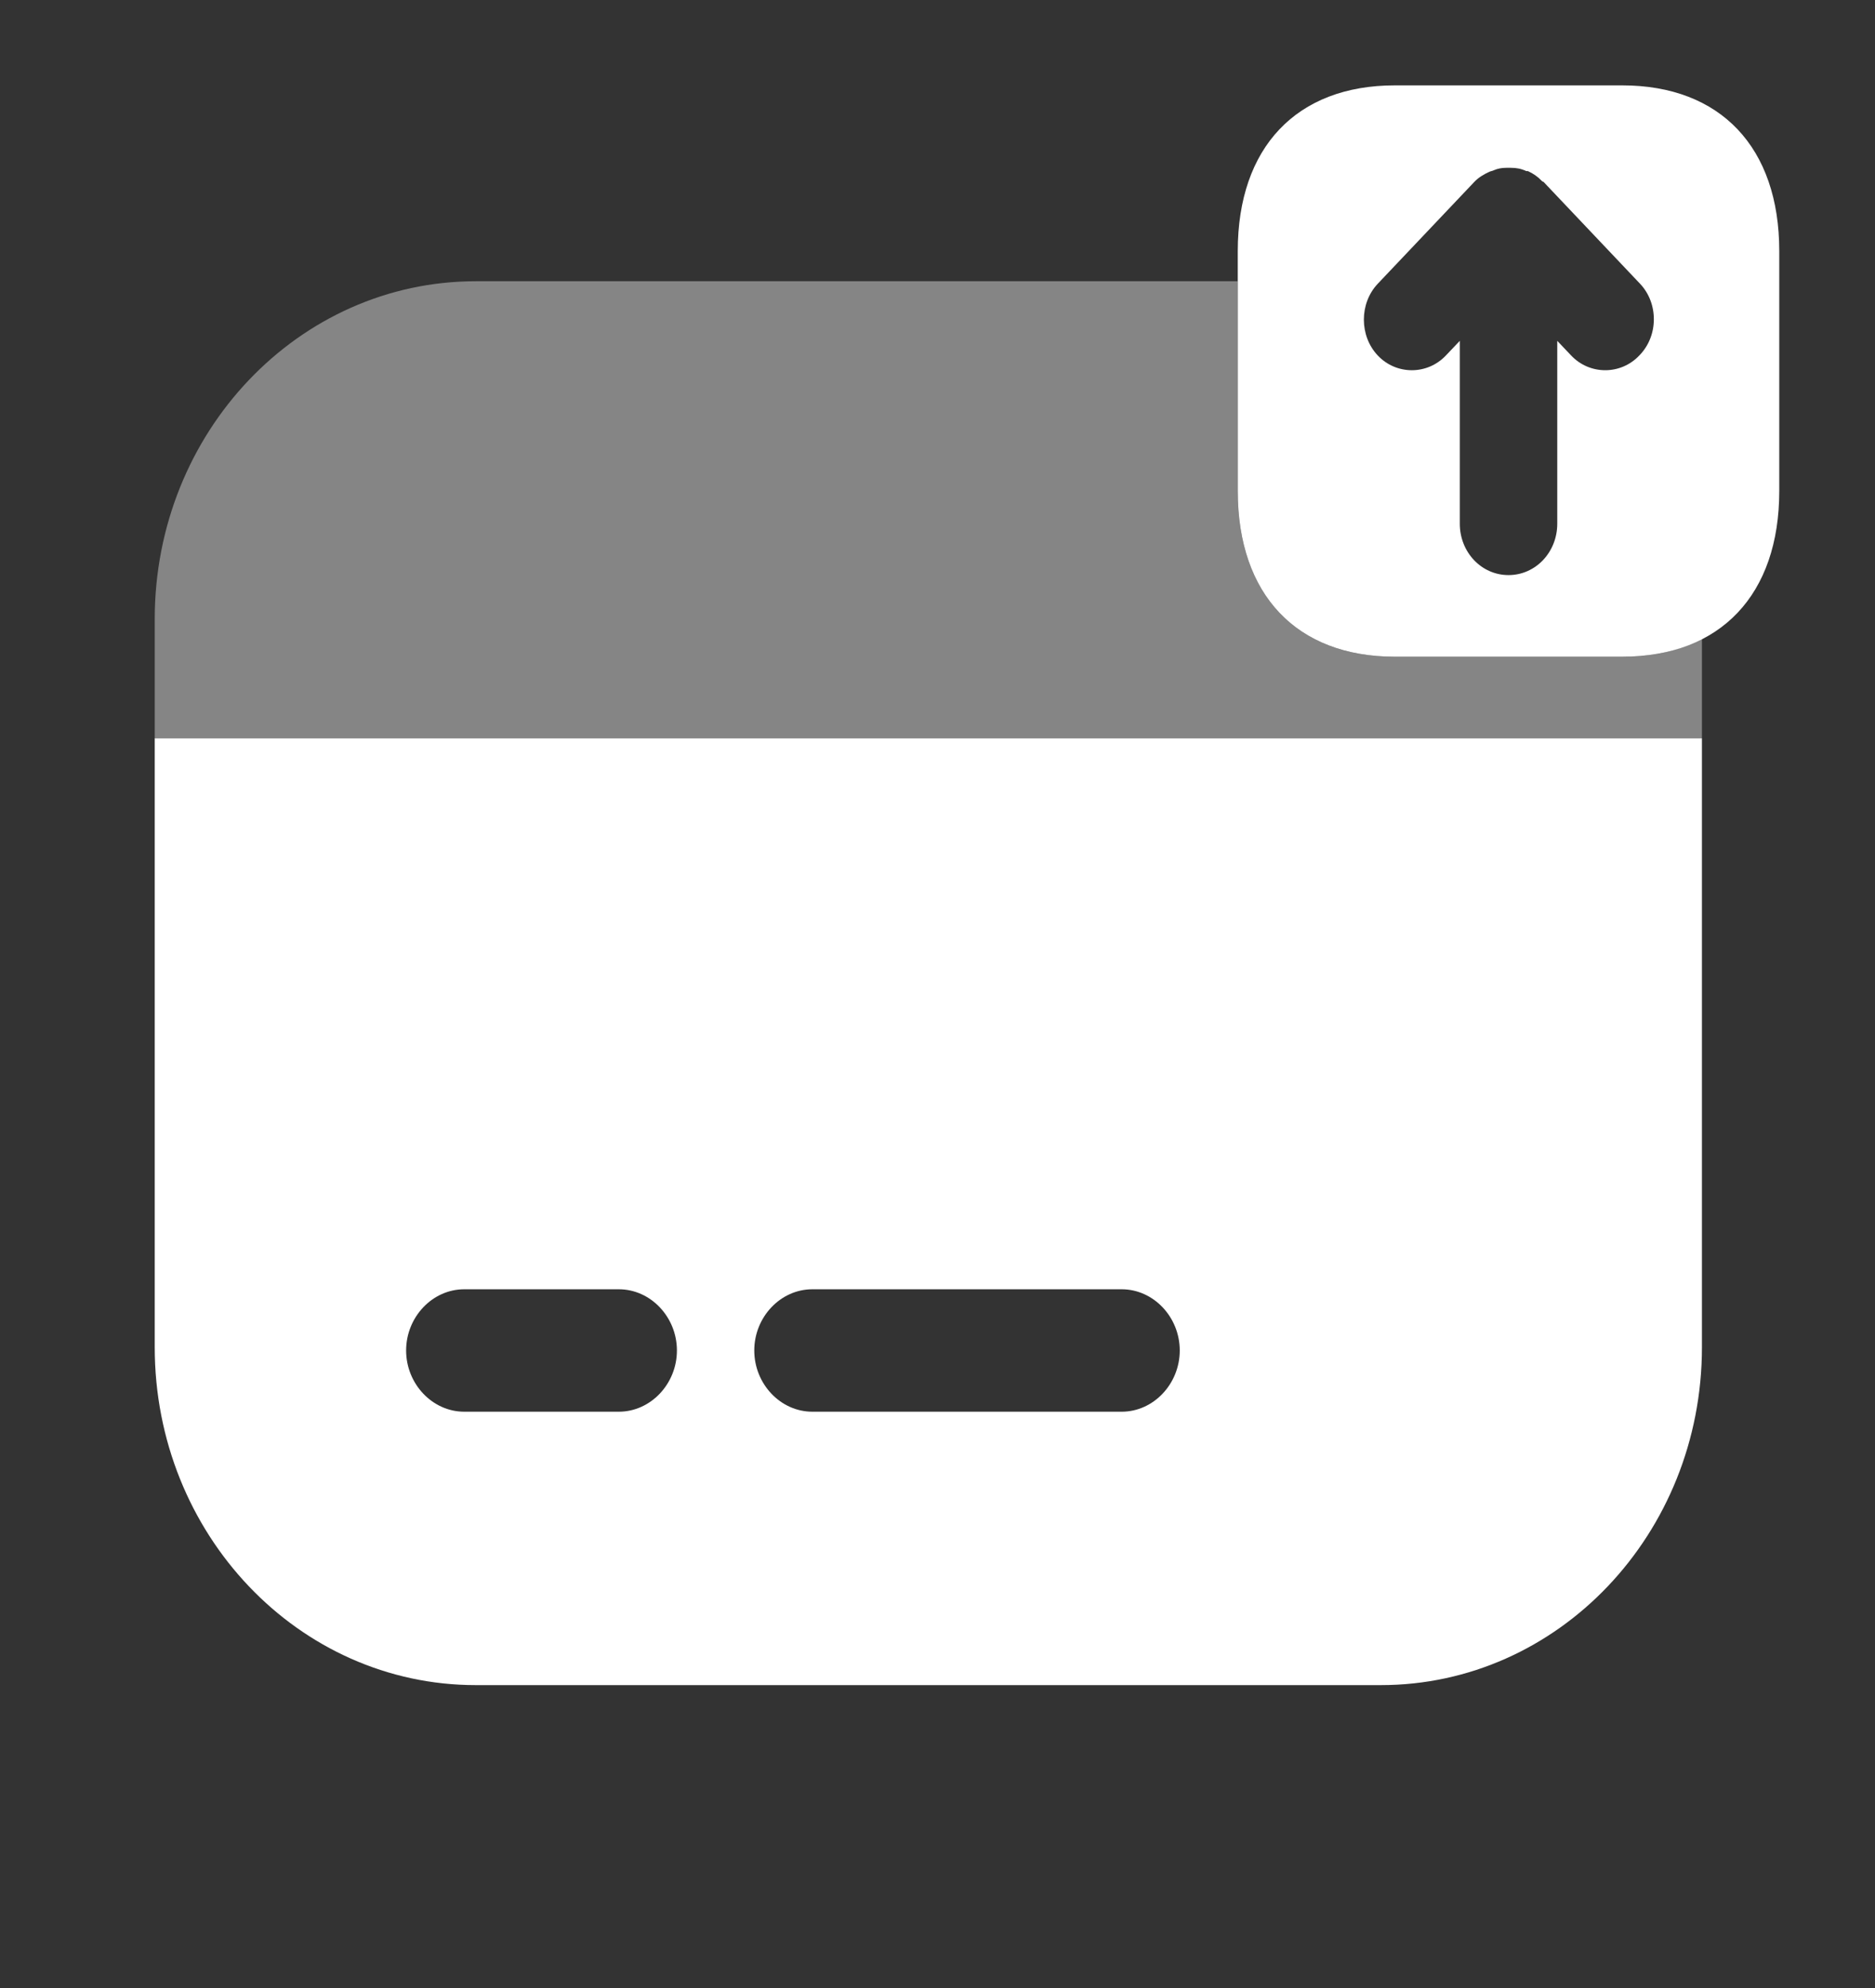 <svg width="50" height="53" viewBox="0 0 50 53" fill="none" xmlns="http://www.w3.org/2000/svg">
<rect x="0" y="0" width="50" height="53" fill="#333333" stroke="none"/>
<g id="vuesax/bulk/card-send">
<g id="card-send">
<path id="Vector" d="M43.26 2.276H37.195C34.575 2.276 33.007 3.93 33.007 6.693V13.091C33.007 15.854 34.575 17.508 37.195 17.508H43.26C45.88 17.508 47.447 15.854 47.447 13.091V6.693C47.447 3.93 45.88 2.276 43.26 2.276ZM43.714 9.478C43.466 9.74 43.136 9.87 42.806 9.87C42.476 9.87 42.146 9.74 41.898 9.478L41.527 9.087V13.961C41.527 14.723 40.949 15.332 40.227 15.332C39.505 15.332 38.928 14.723 38.928 13.961V9.087L38.556 9.478C38.061 10.001 37.236 10.001 36.741 9.478C36.246 8.956 36.246 8.086 36.741 7.564L39.32 4.844C39.423 4.735 39.567 4.648 39.712 4.582C39.753 4.561 39.794 4.561 39.835 4.539C39.938 4.495 40.042 4.474 40.165 4.474C40.207 4.474 40.248 4.474 40.289 4.474C40.434 4.474 40.557 4.495 40.702 4.561C40.722 4.561 40.722 4.561 40.743 4.561C40.887 4.626 41.011 4.713 41.114 4.822C41.135 4.844 41.135 4.844 41.156 4.844L43.734 7.564C44.229 8.086 44.229 8.956 43.714 9.478Z" fill="white"/>
<path id="Vector_2" opacity="0.4" d="M45.385 17.007V19.684H4.126V16.507C4.126 11.524 7.963 7.498 12.687 7.498H33.007V13.091C33.007 15.854 34.575 17.508 37.195 17.508H43.26C44.085 17.508 44.786 17.355 45.385 17.007Z" fill="white"/>
<path id="Vector_3" d="M4.126 19.684V35.916C4.126 40.9 7.963 44.925 12.687 44.925H36.823C41.548 44.925 45.385 40.9 45.385 35.916V19.684H4.126ZM16.503 37.636H12.378C11.532 37.636 10.83 36.896 10.83 36.004C10.83 35.111 11.532 34.372 12.378 34.372H16.503C17.349 34.372 18.051 35.111 18.051 36.004C18.051 36.896 17.349 37.636 16.503 37.636ZM29.913 37.636H21.661C20.815 37.636 20.114 36.896 20.114 36.004C20.114 35.111 20.815 34.372 21.661 34.372H29.913C30.758 34.372 31.46 35.111 31.46 36.004C31.46 36.896 30.758 37.636 29.913 37.636Z" fill="white"/>
</g>
</g>
</svg>
